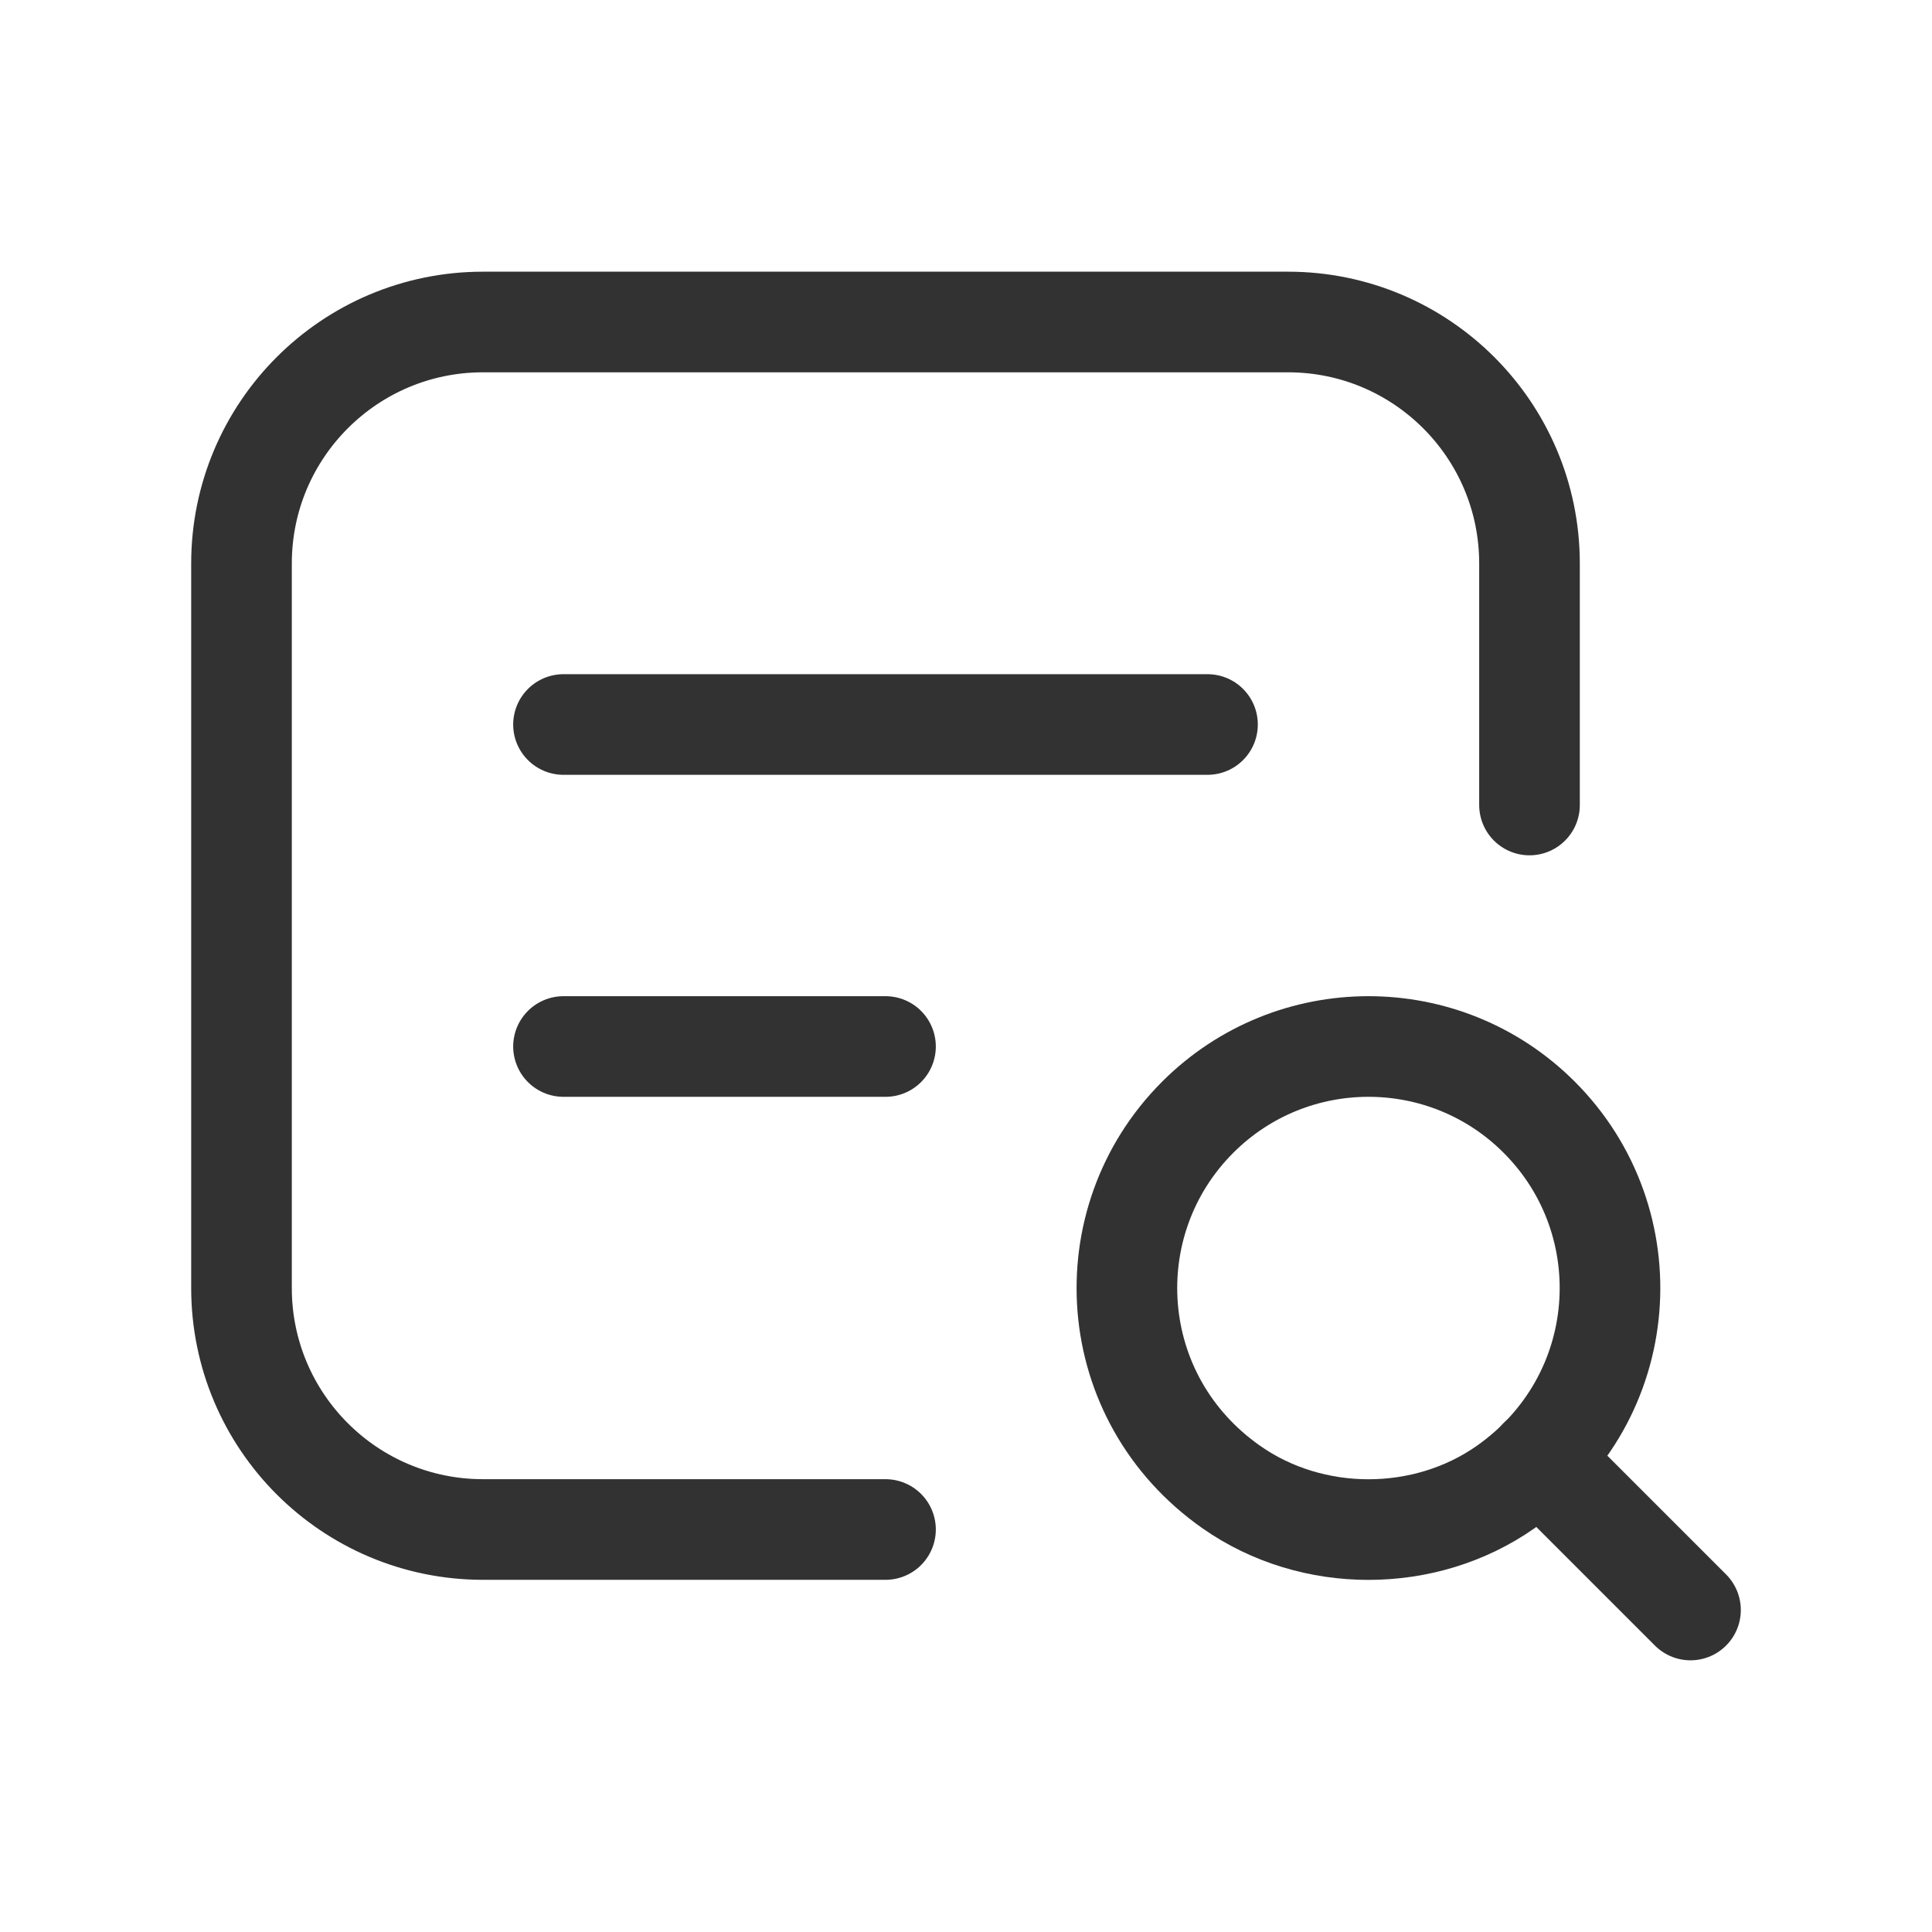 <svg width="48" height="48" viewBox="0 0 48 48" fill="none" xmlns="http://www.w3.org/2000/svg">
<path d="M38.242 27.758C40.838 30.354 40.558 34.732 37.406 36.946C35.4 38.354 32.598 38.354 30.592 36.946C27.438 34.734 27.16 30.354 29.756 27.758C32.1 25.414 35.9 25.414 38.242 27.758" stroke="#323232" stroke-width="2.5" stroke-linecap="round" stroke-linejoin="round"/>
<path d="M42 40L38.24 36.24" stroke="#323232" stroke-width="2.5" stroke-linecap="round" stroke-linejoin="round"/>
<path d="M14 26H22" stroke="#323232" stroke-width="2.5" stroke-linecap="round" stroke-linejoin="round"/>
<path d="M14 18H30" stroke="#323232" stroke-width="2.5" stroke-linecap="round" stroke-linejoin="round"/>
<path d="M38 20V14C38 10.686 35.314 8 32 8H12C8.686 8 6 10.686 6 14V32C6 35.314 8.686 38 12 38H22" stroke="#323232" stroke-width="2.5" stroke-linecap="round" stroke-linejoin="round"/>
</svg>
